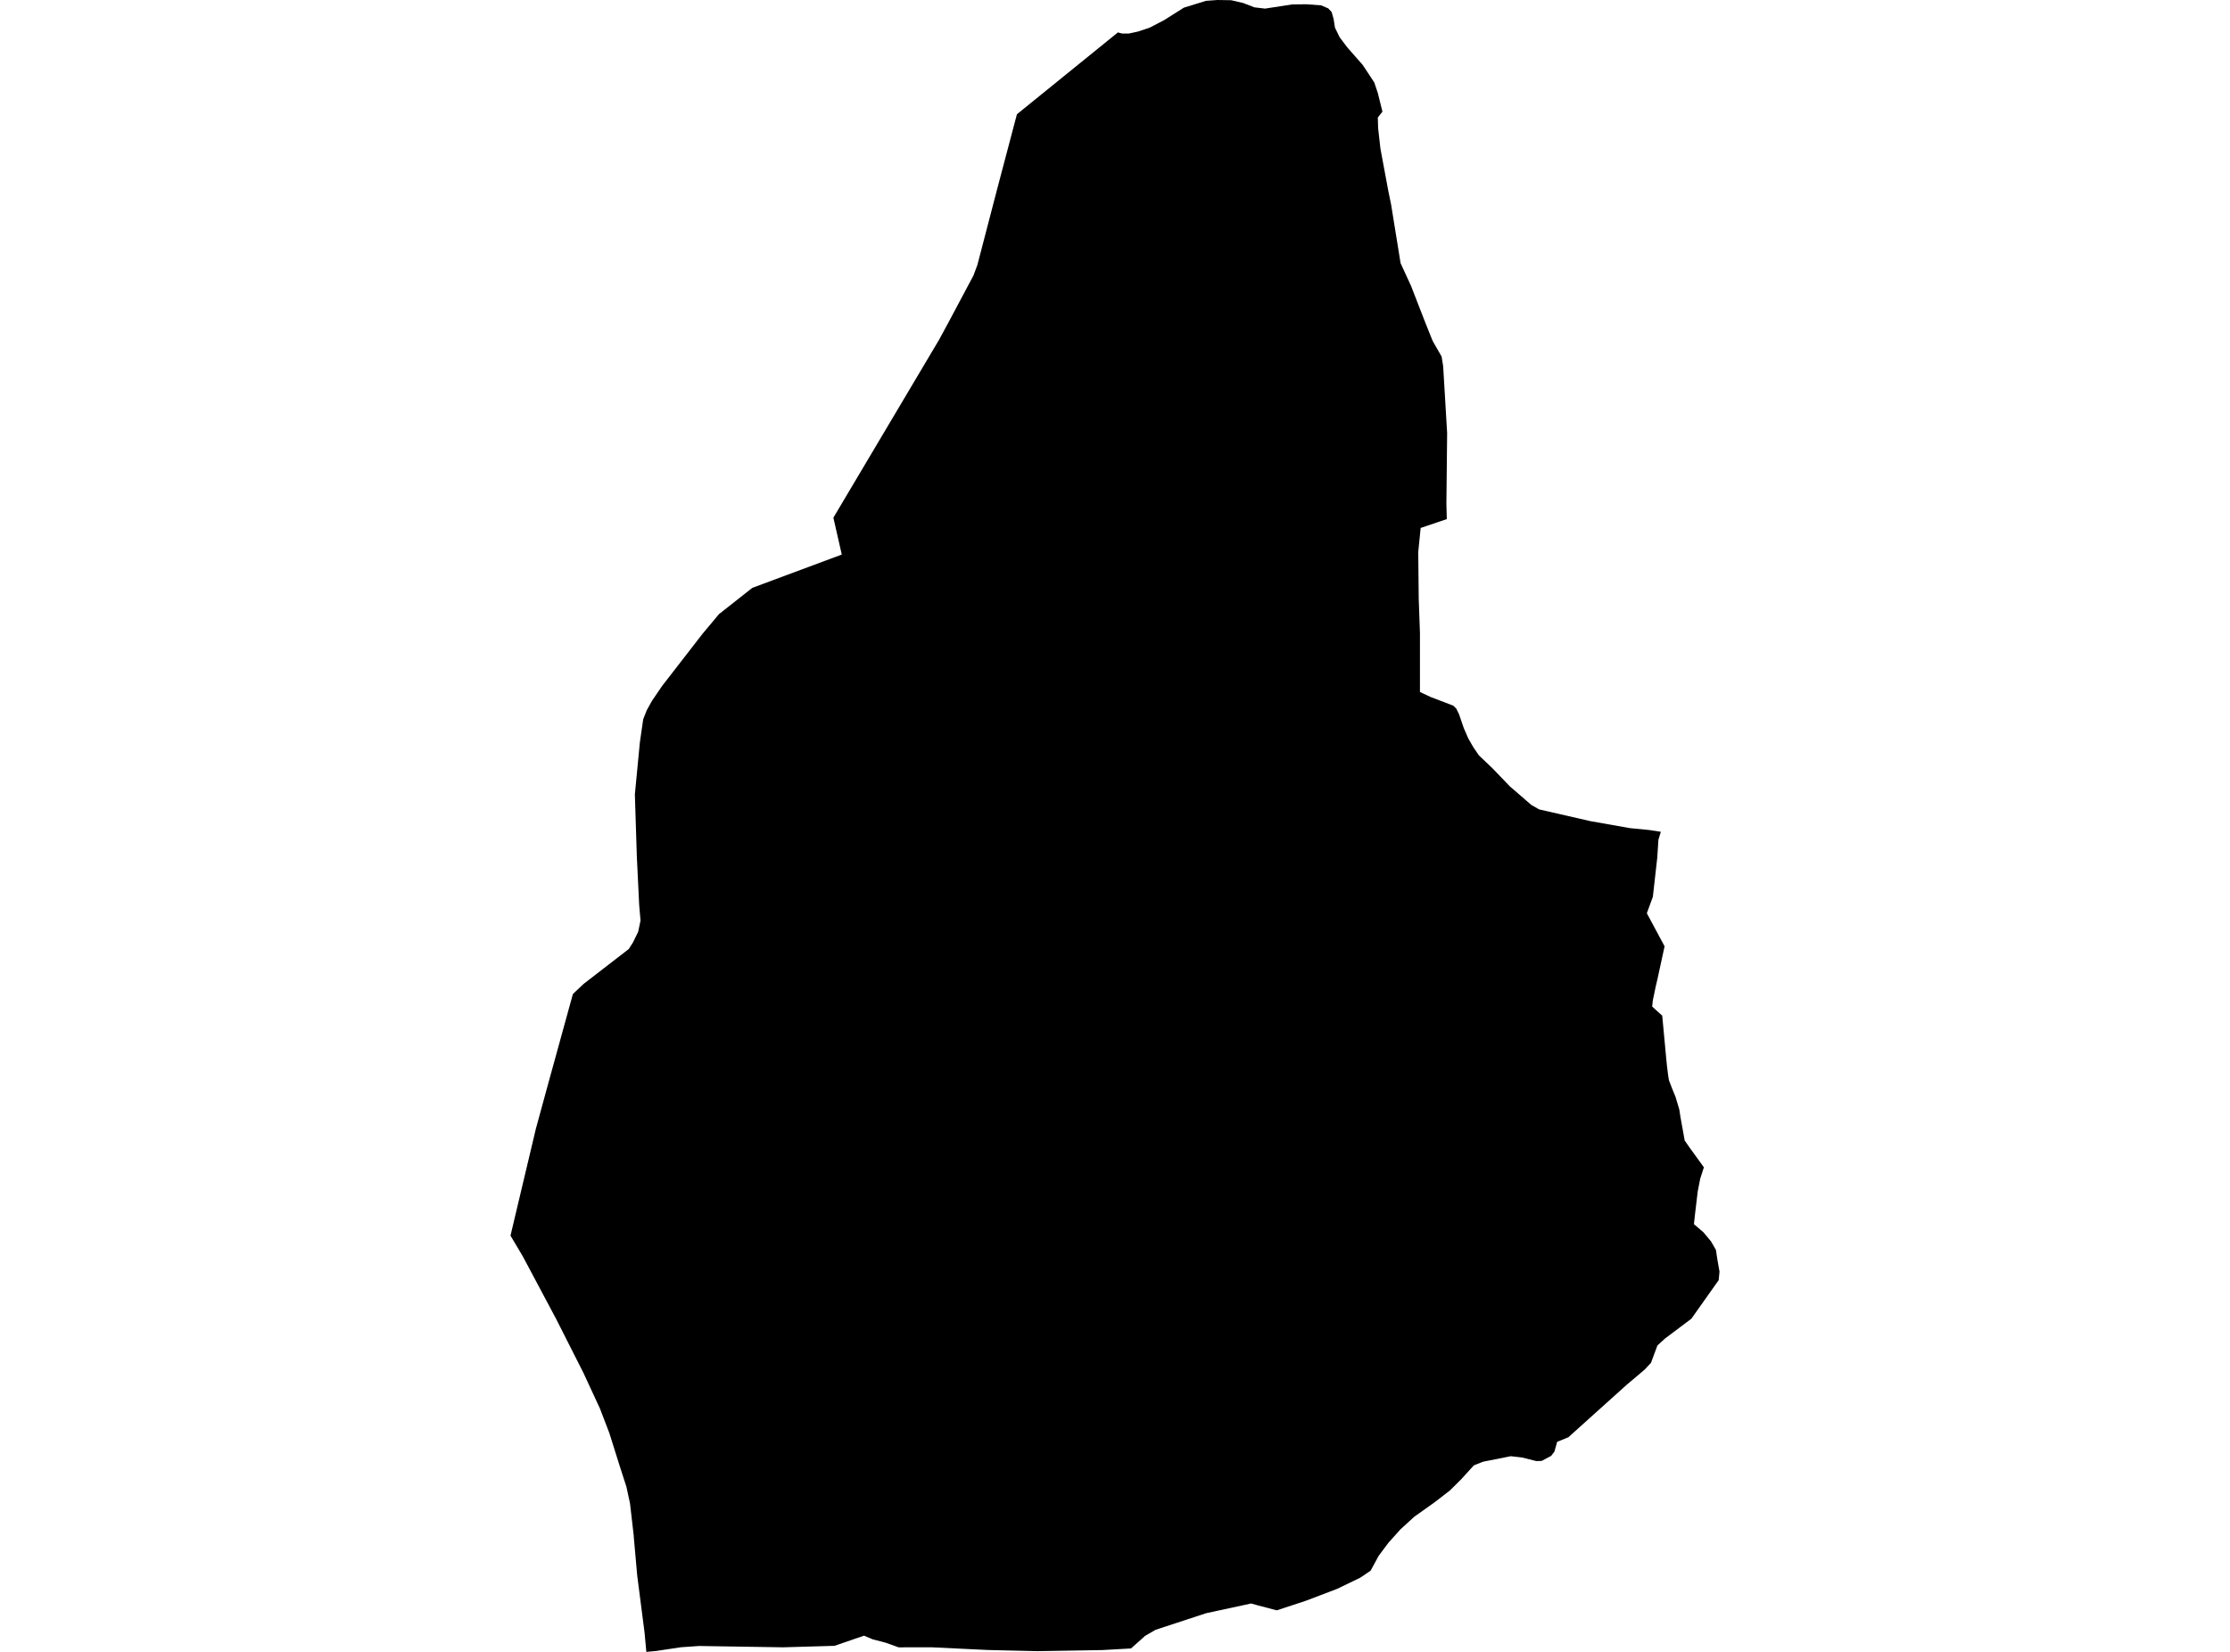 <?xml version='1.0'?>
<svg  baseProfile = 'tiny' width = '540' height = '400' stroke-linecap = 'round' stroke-linejoin = 'round' version='1.1' xmlns='http://www.w3.org/2000/svg'>
<path id='0200501001' title='0200501001'  d='M 334.76 27.032 333.64 28.465 333.719 31.055 334.274 35.986 336.153 46.082 336.865 49.557 339.158 63.738 341.694 69.248 345.114 78.053 346.812 82.287 347.024 82.741 349.09 86.341 349.465 88.673 350.428 104.866 350.248 121.943 350.342 125.7 344.018 127.844 343.431 133.691 343.549 145.016 343.846 153.296 343.846 167.563 346.405 168.769 351.907 170.874 352.635 171.571 353.316 172.971 354.451 176.29 355.531 178.771 356.721 180.861 358.098 182.888 361.456 186.089 365.627 190.432 370.824 194.925 372.71 195.997 385.154 198.846 394.718 200.536 399.312 200.982 402.176 201.42 401.589 203.346 401.315 207.642 400.243 217.167 399.124 220.212 398.787 221.143 403.084 229.149 401.362 237.07 400.94 238.87 400.235 242.251 400.079 243.738 402.513 245.953 403.46 256.088 403.648 257.998 403.929 260.299 404.133 261.559 404.9 263.578 405.73 265.597 406.637 268.626 406.927 270.473 407.952 276.178 409.111 277.845 412.601 282.666 411.709 285.429 411.106 288.521 410.496 293.647 410.191 296.425 412.499 298.405 414.331 300.605 415.513 302.663 415.857 304.933 416.381 307.914 416.186 309.981 409.572 319.325 403.147 324.154 401.347 325.806 399.789 330.008 398.279 331.628 393.865 335.362 385.029 343.313 379.793 348.025 377.069 349.144 376.412 351.492 375.621 352.541 373.313 353.762 372.029 353.801 368.562 352.932 365.838 352.619 359.147 353.949 356.948 354.818 356.713 355.037 353.856 358.183 351.101 360.915 347.384 363.787 342.461 367.286 339.127 370.33 336.168 373.633 334.384 376.028 333.86 376.724 331.895 380.34 329.813 381.757 329.383 382.038 323.834 384.723 316.156 387.65 309.159 389.943 304.291 388.66 302.984 388.284 292.059 390.64 279.826 394.655 277.29 396.126 273.886 399.163 273.471 399.194 266.959 399.562 251.252 399.828 239.191 399.546 225.558 398.889 217.606 398.904 214.476 397.785 211.306 396.956 209.224 396.079 202.071 398.536 189.642 398.896 169.278 398.576 164.895 398.881 158.9 399.781 156.513 400 156.513 399.992 156.075 395.273 154.322 381.671 154.267 381.123 153.484 372.318 153.461 371.895 152.561 364.061 151.7 360.07 149.931 354.576 147.552 347.007 145.267 341.051 141.299 332.482 134.701 319.443 126.624 304.275 123.619 299.211 123.767 298.578 129.762 273.33 132.04 264.994 132.04 264.979 132.04 264.971 132.549 263.132 137.651 244.607 138.732 240.701 141.314 238.259 152.248 229.815 153.273 228.218 154.541 225.62 155.104 222.912 154.784 219.226 154.212 207.439 153.735 192.365 154.948 179.741 155.754 174.161 156.631 171.946 157.859 169.739 160.34 166.092 170.131 153.46 174.107 148.71 182.176 142.347 203.839 134.286 201.805 125.356 227.17 82.655 227.366 82.334 229.761 77.912 235.732 66.697 236.679 64.153 241.445 45.863 246.251 27.666 270.7 7.85 270.708 7.85 271.17 7.975 271.734 8.124 271.741 8.124 273.346 8.124 275.545 7.646 278.402 6.692 281.947 4.845 281.97 4.829 286.674 1.855 292.02 0.203 294.798 0 298.148 0.055 301.036 0.728 303.65 1.737 303.759 1.777 306.005 2.043 306.326 2.082 312.893 1.072 316.305 1.033 319.897 1.291 319.913 1.291 321.643 2.035 322.464 2.927 322.95 4.649 322.95 4.657 323.263 6.692 324.413 9.047 326.268 11.497 326.276 11.505 330.001 15.747 332.787 19.973 333.648 22.548 334.76 27.032 Z' />
</svg>